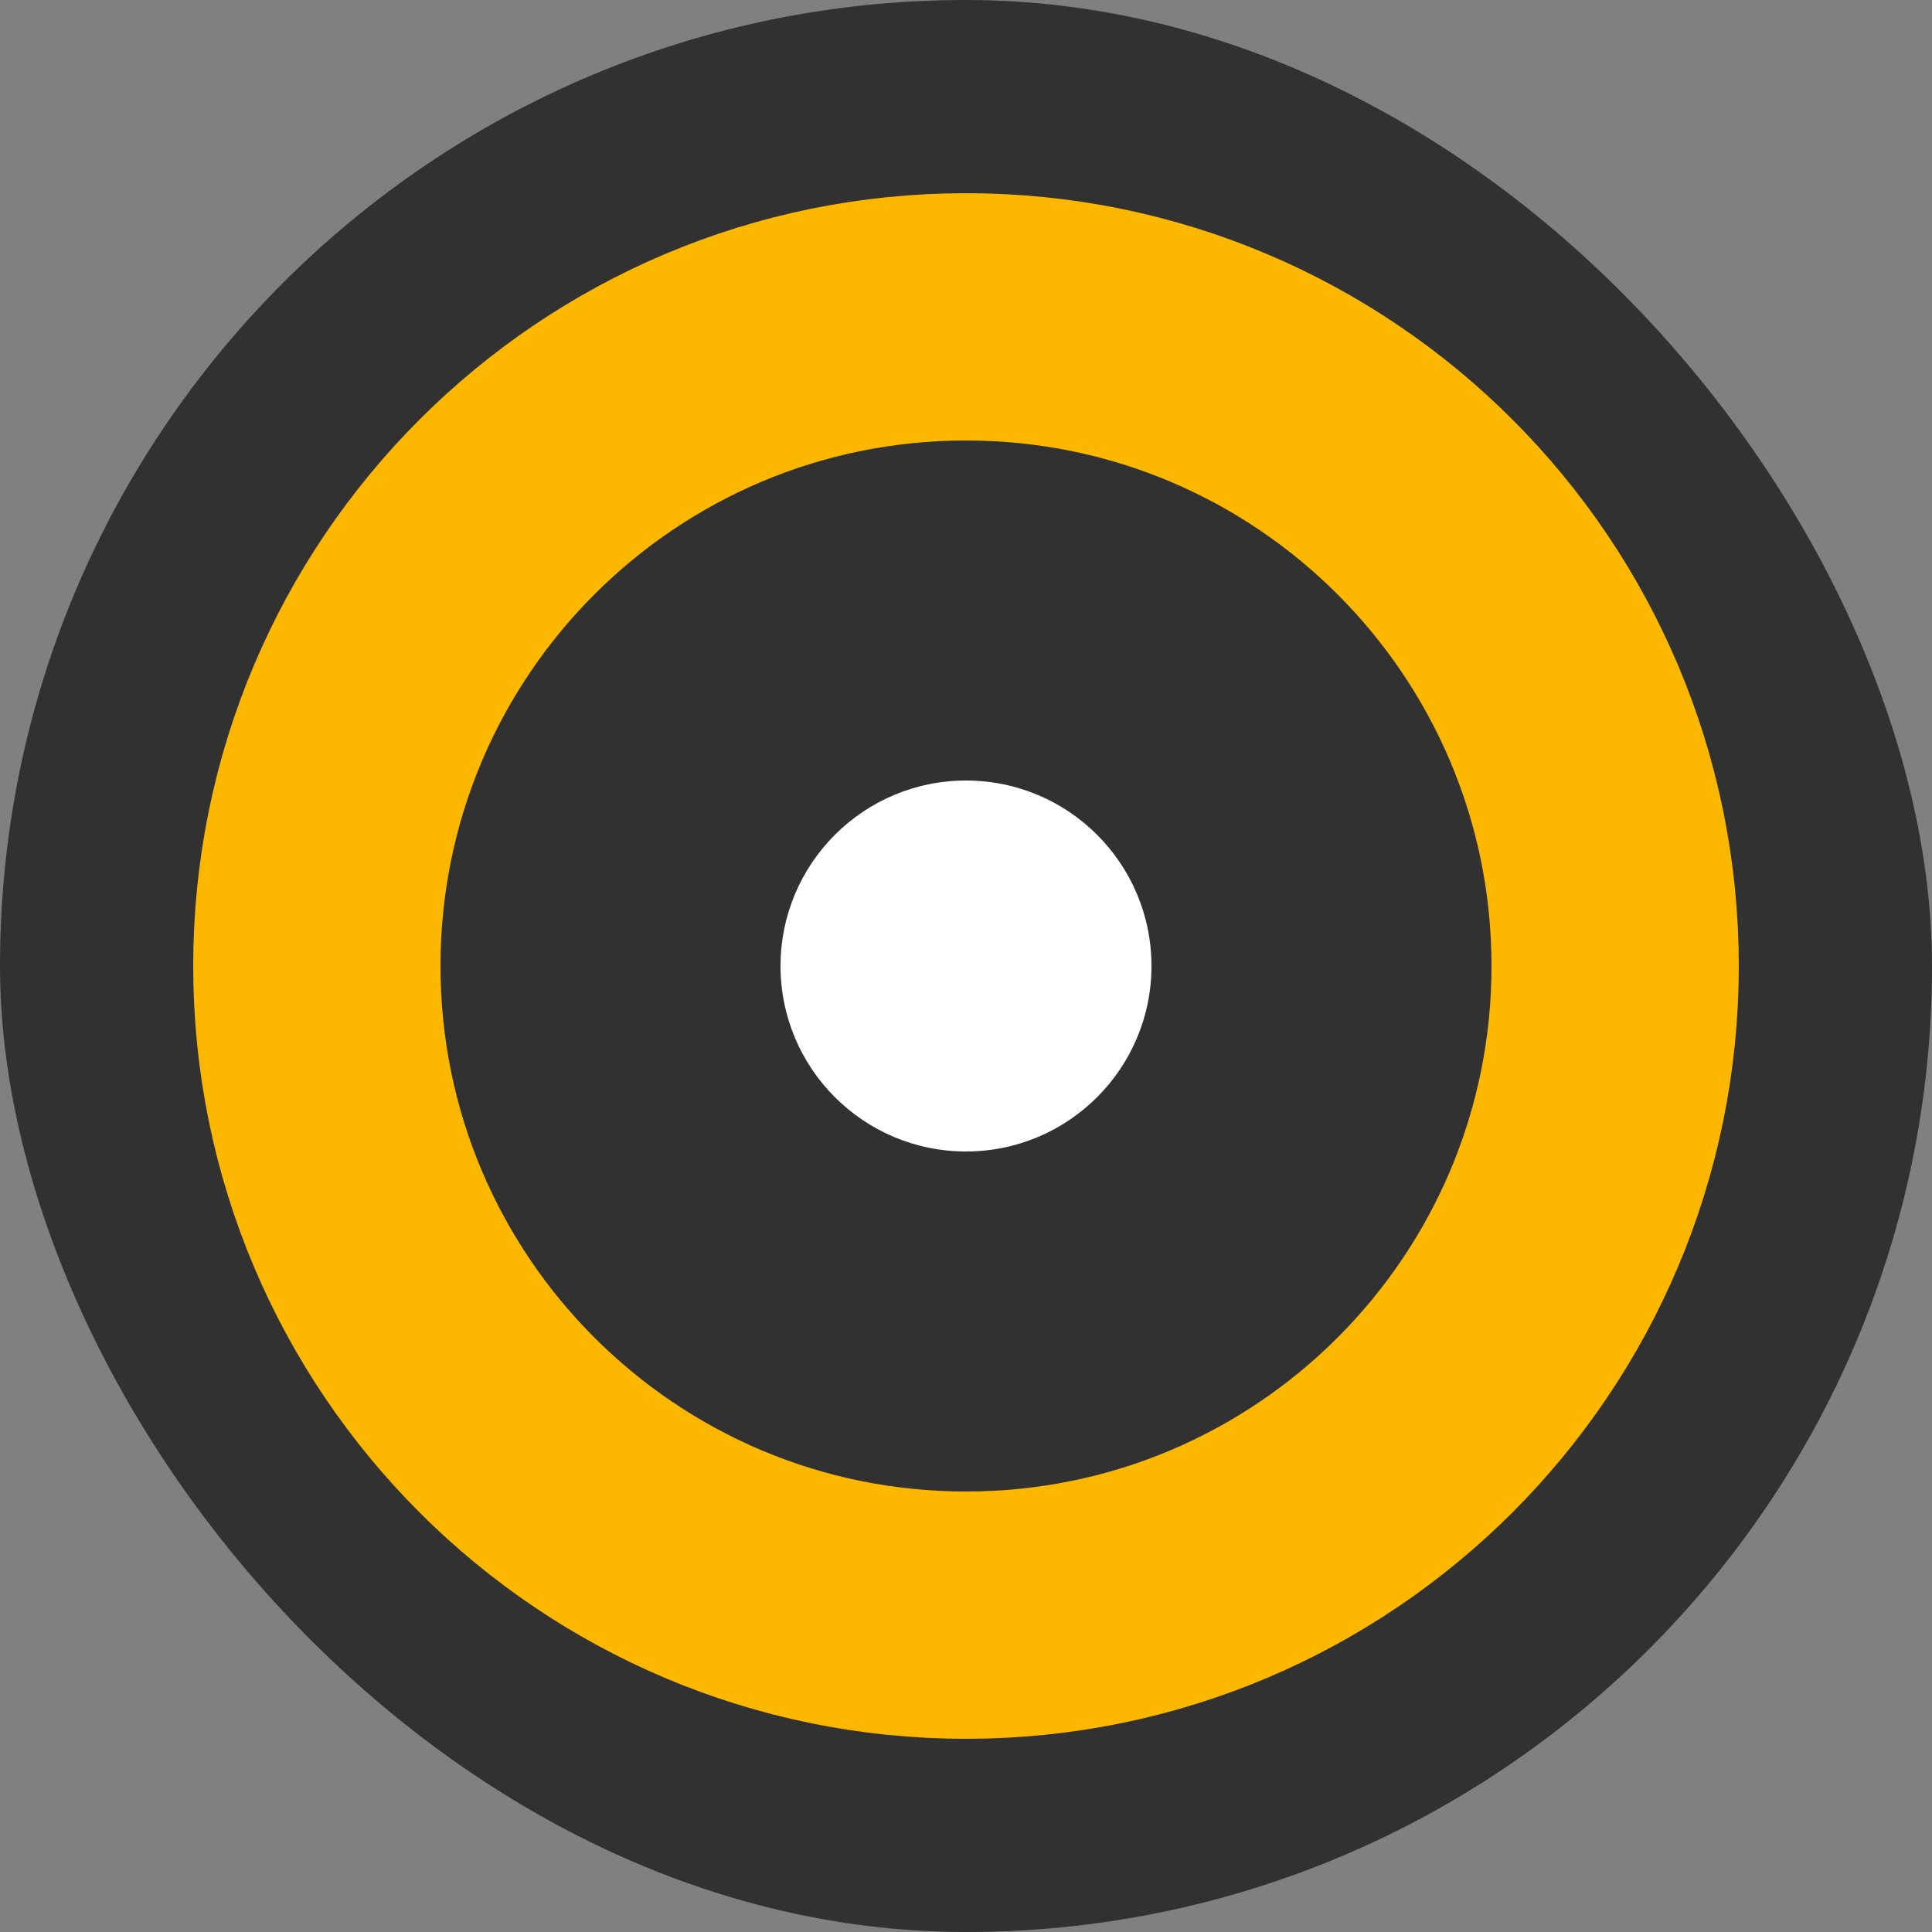 <svg xmlns="http://www.w3.org/2000/svg" version="1.1" xmlns:xlink="http://www.w3.org/1999/xlink" xmlns:svgjs="http://svgjs.dev/svgjs" width="1000" height="1000"><rect width="100%" height="100%" fill="#808080" stroke="none"/><g clip-path="url(#SvgjsClipPath1075)"><rect width="1000" height="1000" fill="#313131"></rect><g transform="matrix(3.2,0,0,3.2,100,100)"><svg xmlns="http://www.w3.org/2000/svg" version="1.1" xmlns:xlink="http://www.w3.org/1999/xlink" xmlns:svgjs="http://svgjs.dev/svgjs" width="250" height="250"><svg width="250" height="250" viewBox="0 0 250 250" fill="none" xmlns="http://www.w3.org/2000/svg">
<g clip-path="url(#clip0_59_9834)">
<path d="M125 230C182.99 230 230 182.99 230 125C230 67.01 182.99 20 125 20C67.01 20 20 67.01 20 125C20 182.99 67.01 230 125 230Z" stroke="#FCB700" stroke-width="40"></path>
<path d="M125 155C141.569 155 155 141.569 155 125C155 108.431 141.569 95 125 95C108.431 95 95 108.431 95 125C95 141.569 108.431 155 125 155Z" fill="white"></path>
</g>
<defs>
<clipPath id="clip0_59_9834">
<rect width="250" height="250" fill="white"></rect>
</clipPath>
<clipPath id="SvgjsClipPath1075"><rect width="1000" height="1000" x="0" y="0" rx="500" ry="500"></rect></clipPath></defs>
</svg></svg></g></g></svg>